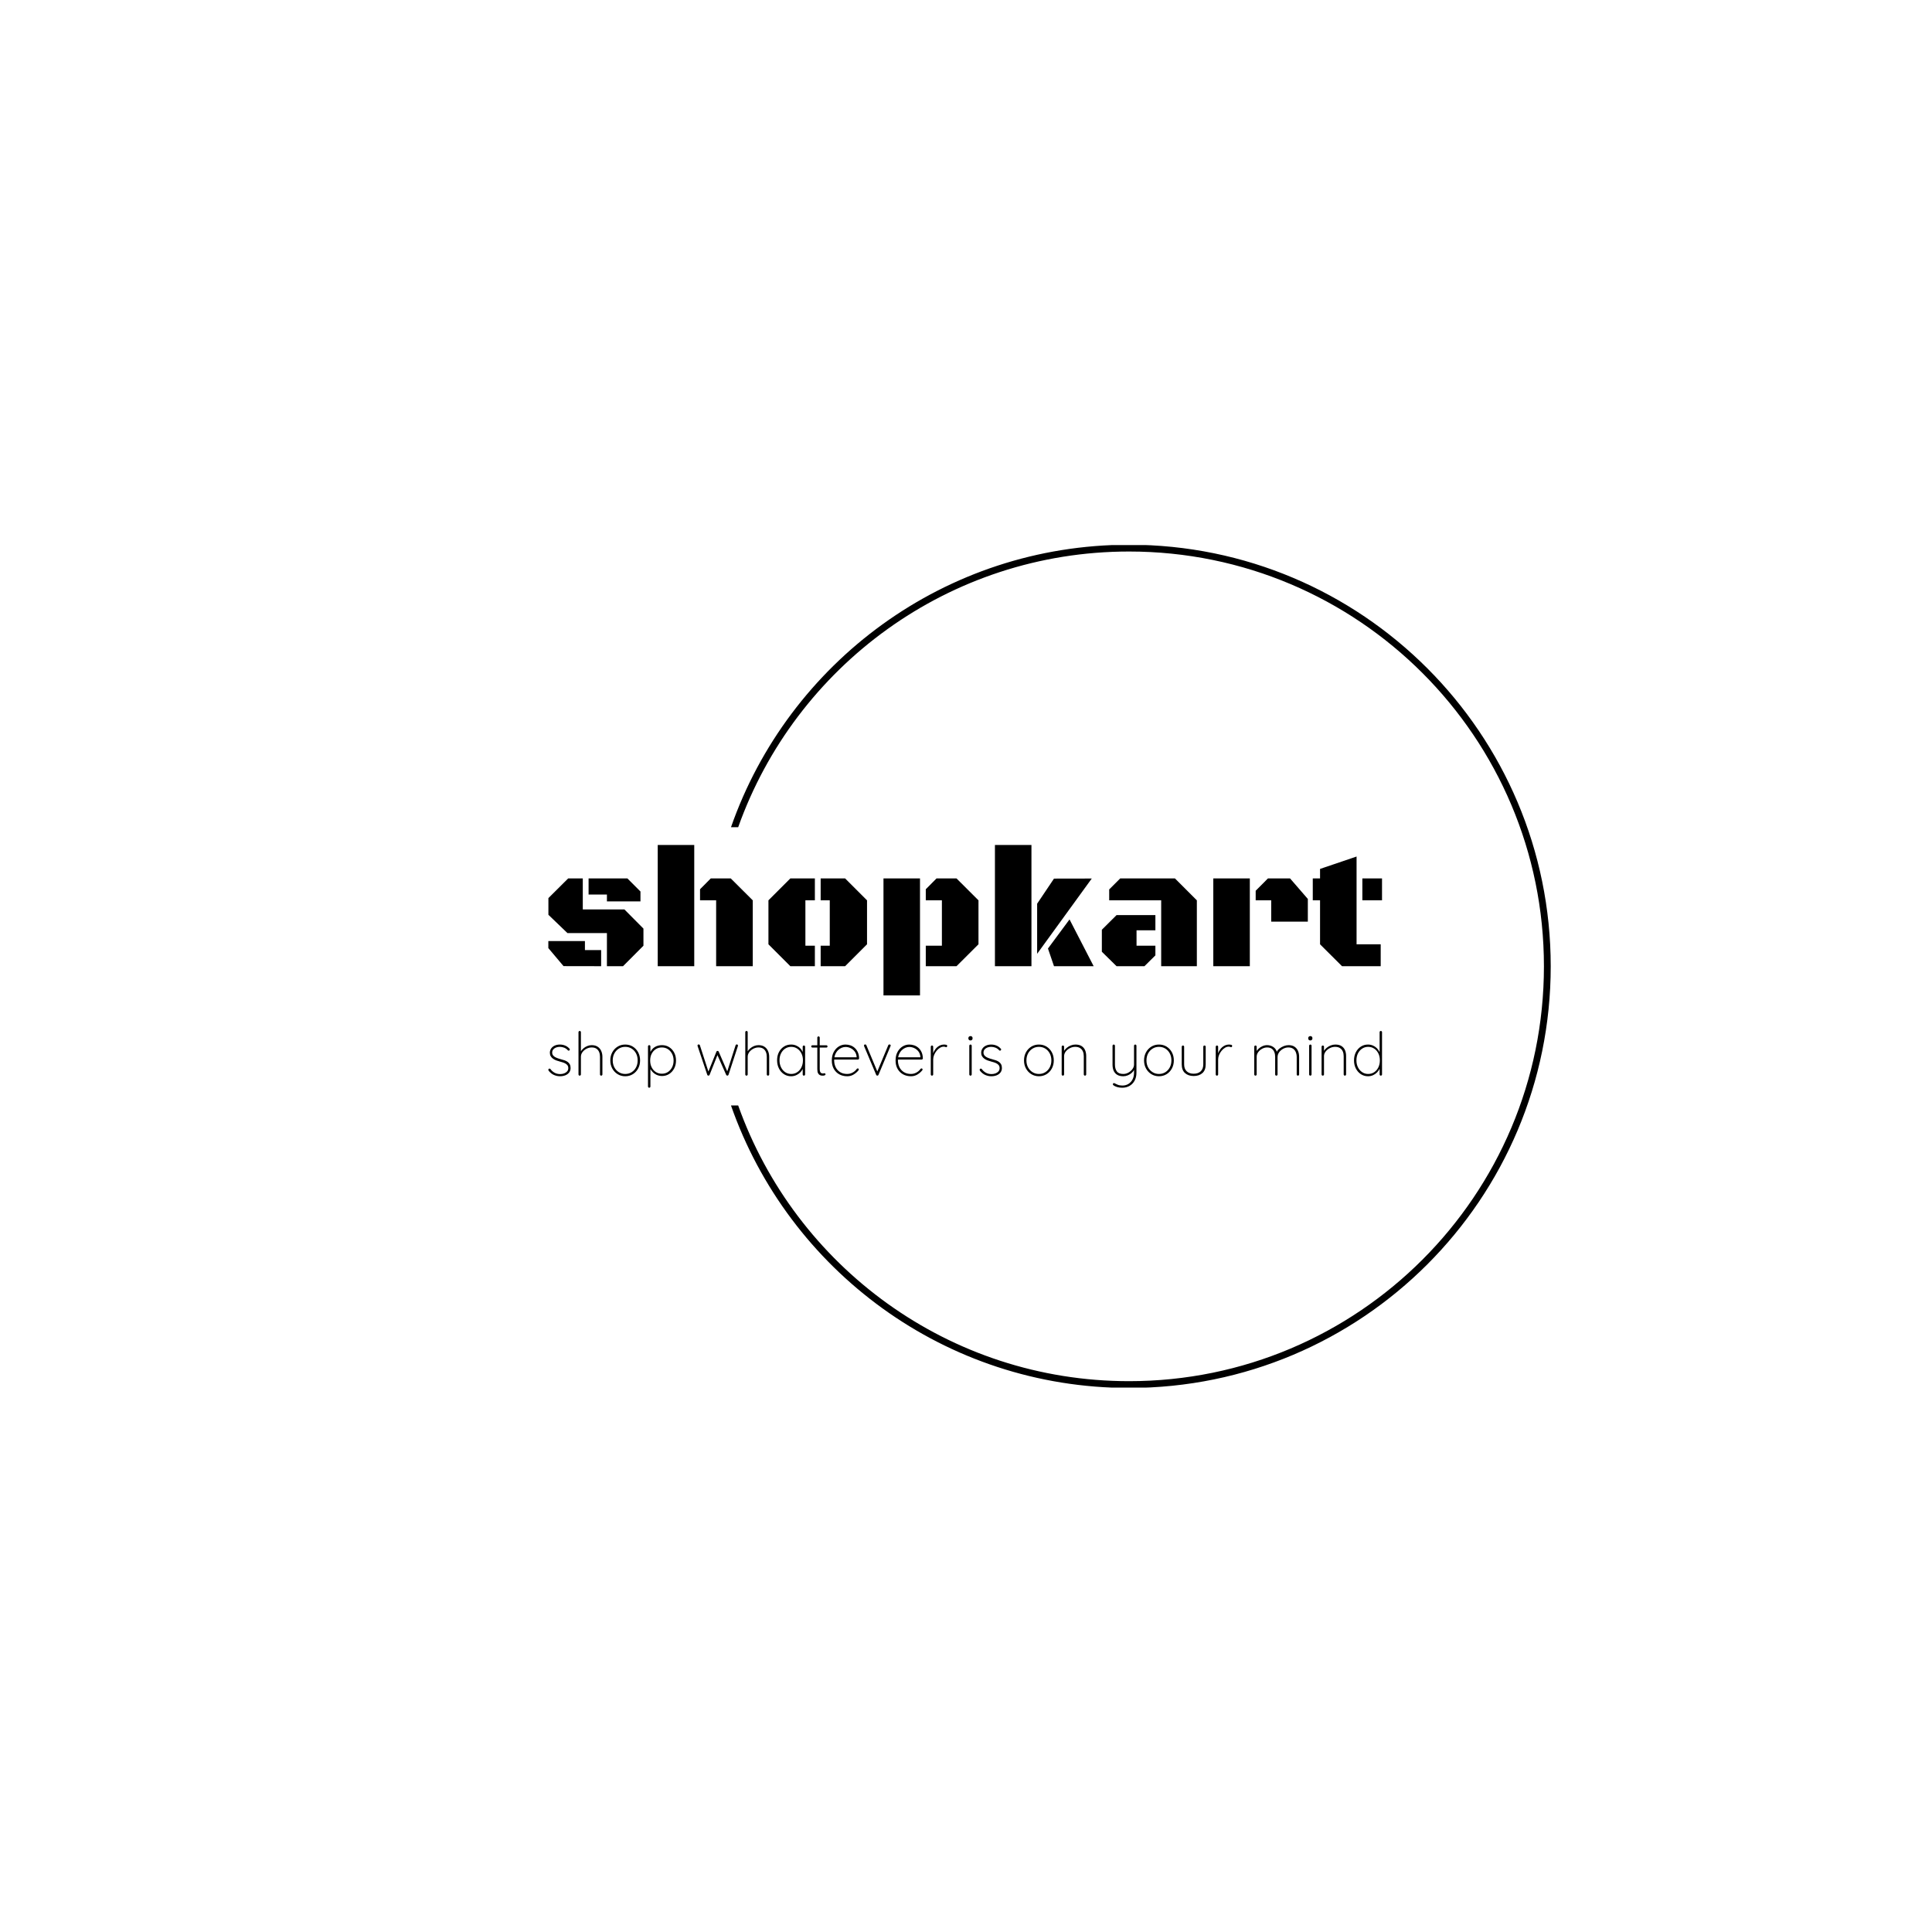<svg xmlns="http://www.w3.org/2000/svg" version="1.1" xmlns:xlink="http://www.w3.org/1999/xlink" xmlns:svgjs="http://svgjs.dev/svgjs" width="1000" height="1000" viewBox="0 0 1000 1000"><rect width="1000" height="1000" fill="#ffffff"></rect><g transform="matrix(0.7,0,0,0.7,149.576,282.127)"><svg viewBox="0 0 396 247" data-background-color="#ffffff" preserveAspectRatio="xMidYMid meet" height="623" width="1000" xmlns="http://www.w3.org/2000/svg" xmlns:xlink="http://www.w3.org/1999/xlink"><g id="tight-bounds" transform="matrix(1,0,0,1,0.24,-0.1)"><svg viewBox="0 0 395.52 247.2" height="247.2" width="395.52"><g><svg></svg></g><g><svg viewBox="0 0 395.52 247.2" height="247.2" width="395.52"><g transform="matrix(1,0,0,1,75.544,88.015)"><svg viewBox="0 0 244.431 71.17" height="71.17" width="244.431"><g><svg viewBox="0 0 244.431 71.17" height="71.17" width="244.431"><g><svg viewBox="0 0 244.431 71.17" height="71.17" width="244.431"><g><svg viewBox="0 0 244.431 71.17" height="71.17" width="244.431"><g id="textblocktransform"><svg viewBox="0 0 244.431 71.17" height="71.17" width="244.431" id="textblock"><g><svg viewBox="0 0 244.431 44.114" height="44.114" width="244.431"><g transform="matrix(1,0,0,1,0,0)"><svg width="244.431" viewBox="2.32 -35.82 246.32 44.46" height="44.114" data-palette-color="#0063db"><path d="M2.34-20.12L8.18-25.93 12.5-25.93 12.5-16.77 24.8-16.77 30.42-11.11 30.42-6.05 24.39 0 19.63 0 19.63-9.79 7.96-9.79 2.34-15.19 2.34-20.12ZM13.13-7.42L13.13-4.76 17.92-4.76 17.92 0 6.81-0.02 2.32-5.35 2.32-7.42 13.13-7.42ZM19.63-19.14L19.63-21.17 14.21-21.17 14.21-25.93 25.68-25.93 29.54-22.07 29.54-19.14 19.63-19.14ZM34.64 0L34.64-35.82 45.43-35.82 45.43 0 34.64 0ZM51.9 0L51.9-19.46 47.14-19.46 47.14-22.73 50.31-25.93 56.22-25.93 62.72-19.46 62.72 0 51.9 0ZM96.48-19.46L96.48-6.47 90.01 0 82.78 0 82.78-6.05 85.47-6.05 85.47-19.46 82.78-19.46 82.78-25.93 90.01-25.93 96.48-19.46ZM78.27-19.46L78.27-6.05 81.07-6.05 81.07 0 73.82 0 67.35-6.47 67.35-19.46 73.82-25.93 81.07-25.93 81.07-19.46 78.27-19.46ZM112.13 8.64L101.34 8.64 101.34-25.93 112.13-25.93 112.13 8.64ZM118.6-6.05L118.6-19.46 113.84-19.46 113.84-22.73 117.01-25.93 122.92-25.93 129.41-19.46 129.41-6.47 122.92 0 113.84 0 113.84-6.05 118.6-6.05ZM145.06-35.82L145.06 0 134.27 0 134.27-35.82 145.06-35.82ZM162.88-25.9L146.74-3.66 146.74-18.46 151.72-25.88 162.88-25.9ZM156.31-13.82L163.44 0 151.72 0 149.94-5.22 156.31-13.82ZM193.93 0L183.39 0 183.39-19.46 168.03-19.46 168.03-22.68 171.28-25.93 187.46-25.93 193.93-19.46 193.93 0ZM170.2-15.09L181.68-15.09 181.68-10.6 176.11-10.6 176.11-6.05 181.68-6.05 181.68-3.2 178.45 0 170.2 0 165.86-4.27 165.86-10.77 170.2-15.09ZM215.9-13.16L215.9-19.46 211.31-19.46 211.31-22.29 214.93-25.93 221.47-25.93 226.72-19.87 226.72-13.16 215.9-13.16ZM209.58 0L198.79 0 198.79-25.93 209.58-25.93 209.58 0ZM241.12-32.4L241.12-6.47 248.25-6.47 248.25 0 236.82 0 230.33-6.47 230.33-19.46 228.18-19.46 228.18-25.93 230.33-25.93 230.33-28.74 241.12-32.4ZM248.64-19.46L242.83-19.46 242.83-25.93 248.64-25.93 248.64-19.46Z" opacity="1" transform="matrix(1,0,0,1,0,0)" fill="#000000" class="wordmark-text-0" data-fill-palette-color="primary" id="text-0"></path></svg></g></svg></g><g transform="matrix(1,0,0,1,0,54.528)"><svg viewBox="0 0 244.431 16.642" height="16.642" width="244.431"><g transform="matrix(1,0,0,1,0,0)"><svg width="244.431" viewBox="2.428 -37 690.252 47" height="16.642" data-palette-color="#0063db"><path d="M2.75-4L2.75-4Q2.4-4.6 2.43-4.98 2.45-5.35 2.8-5.6L2.8-5.6Q3.05-5.85 3.48-5.83 3.9-5.8 4.2-5.45L4.2-5.45Q5.5-3.6 7.53-2.45 9.55-1.3 12.3-1.3L12.3-1.3Q13.95-1.3 15.48-1.85 17-2.4 17.98-3.5 18.95-4.6 18.95-6.2L18.95-6.2Q18.95-7.9 18-8.93 17.05-9.95 15.55-10.55 14.05-11.15 12.4-11.55L12.4-11.55Q10.65-12 9.08-12.58 7.5-13.15 6.3-14.03 5.1-14.9 4.4-16.1 3.7-17.3 3.7-18.95L3.7-18.95Q3.7-20.9 4.75-22.45 5.8-24 7.7-24.88 9.6-25.75 12.1-25.75L12.1-25.75Q13.3-25.75 14.65-25.45 16-25.15 17.35-24.43 18.7-23.7 19.85-22.4L19.85-22.4Q20.25-22.1 20.23-21.68 20.2-21.25 19.85-20.9L19.85-20.9Q19.55-20.7 19.2-20.7 18.85-20.7 18.6-21L18.6-21Q17.3-22.45 15.58-23.15 13.85-23.85 11.9-23.85L11.9-23.85Q10.25-23.85 8.83-23.3 7.4-22.75 6.5-21.68 5.6-20.6 5.6-18.95L5.6-18.95Q5.7-17.4 6.68-16.4 7.65-15.4 9.28-14.75 10.9-14.1 12.95-13.55L12.95-13.55Q14.6-13.15 16.03-12.63 17.45-12.1 18.53-11.3 19.6-10.5 20.23-9.3 20.85-8.1 20.85-6.3L20.85-6.3Q20.85-4.2 19.73-2.68 18.6-1.15 16.63-0.33 14.65 0.5 12.1 0.5L12.1 0.5Q9.5 0.5 7.1-0.55 4.7-1.6 2.75-4ZM38.3-25.25L38.3-25.25Q41.3-25.25 43.27-23.95 45.25-22.65 46.22-20.45 47.2-18.25 47.2-15.6L47.2-15.6 47.2-1Q47.2-0.6 46.9-0.3 46.6 0 46.2 0L46.2 0Q45.75 0 45.47-0.3 45.2-0.6 45.2-1L45.2-1 45.2-15.6Q45.2-17.75 44.5-19.5 43.8-21.25 42.3-22.3 40.8-23.35 38.3-23.35L38.3-23.35Q36.15-23.35 34.1-22.3 32.05-21.25 30.72-19.5 29.4-17.75 29.4-15.6L29.4-15.6 29.4-1Q29.4-0.6 29.1-0.3 28.8 0 28.4 0L28.4 0Q27.95 0 27.67-0.3 27.4-0.6 27.4-1L27.4-1 27.4-36Q27.4-36.4 27.7-36.7 28-37 28.4-37L28.4-37Q28.85-37 29.12-36.7 29.4-36.4 29.4-36L29.4-36 29.4-18.55 28.15-16.15Q28.15-17.95 29.05-19.6 29.95-21.25 31.42-22.53 32.9-23.8 34.7-24.53 36.5-25.25 38.3-25.25ZM78.39-12.6L78.39-12.6Q78.39-8.9 76.8-5.93 75.19-2.95 72.42-1.23 69.64 0.5 66.09 0.5L66.09 0.5Q62.59 0.5 59.8-1.23 56.99-2.95 55.37-5.93 53.74-8.9 53.74-12.6L53.74-12.6Q53.74-16.35 55.37-19.33 56.99-22.3 59.8-24.03 62.59-25.75 66.09-25.75L66.09-25.75Q69.64-25.75 72.42-24.03 75.19-22.3 76.8-19.33 78.39-16.35 78.39-12.6ZM76.39-12.6L76.39-12.6Q76.39-15.85 75.07-18.38 73.75-20.9 71.42-22.38 69.09-23.85 66.09-23.85L66.09-23.85Q63.14-23.85 60.8-22.38 58.45-20.9 57.09-18.38 55.74-15.85 55.74-12.6L55.74-12.6Q55.74-9.4 57.09-6.88 58.45-4.35 60.8-2.88 63.14-1.4 66.09-1.4L66.09-1.4Q69.09-1.4 71.42-2.88 73.75-4.35 75.07-6.88 76.39-9.4 76.39-12.6ZM96.54-25.25L96.54-25.25Q99.89-25.25 102.49-23.6 105.09-21.95 106.62-19.07 108.14-16.2 108.14-12.5L108.14-12.5Q108.14-8.85 106.62-5.95 105.09-3.05 102.47-1.38 99.84 0.3 96.54 0.3L96.54 0.3Q94.89 0.3 93.37-0.18 91.84-0.65 90.54-1.53 89.24-2.4 88.17-3.7 87.09-5 86.29-6.65L86.29-6.65 86.94-7.35 86.94 9Q86.94 9.4 86.67 9.7 86.39 10 85.94 10L85.94 10Q85.54 10 85.24 9.7 84.94 9.4 84.94 9L84.94 9 84.94-24.25Q84.94-24.65 85.22-24.95 85.49-25.25 85.94-25.25L85.94-25.25Q86.39-25.25 86.67-24.95 86.94-24.65 86.94-24.25L86.94-24.25 86.94-17.85 86.29-18.2Q86.99-20.05 88.04-21.4 89.09-22.75 90.44-23.6 91.79-24.45 93.34-24.85 94.89-25.25 96.54-25.25ZM96.44-23.35L96.44-23.35Q93.59-23.35 91.42-21.95 89.24-20.55 87.99-18.13 86.74-15.7 86.74-12.5L86.74-12.5Q86.74-9.35 87.99-6.88 89.24-4.4 91.42-3 93.59-1.6 96.44-1.6L96.44-1.6Q99.24-1.6 101.42-3 103.59-4.4 104.87-6.88 106.14-9.35 106.14-12.5L106.14-12.5Q106.14-15.65 104.87-18.1 103.59-20.55 101.42-21.95 99.24-23.35 96.44-23.35ZM158.39-25.85L158.39-25.85Q158.79-25.85 159.11-25.63 159.44-25.4 159.44-24.9L159.44-24.9Q159.44-24.85 159.41-24.68 159.39-24.5 159.34-24.4L159.34-24.4 151.59-0.65Q151.44-0.35 151.19-0.18 150.94 0 150.64 0L150.64 0Q150.04 0 149.69-0.65L149.69-0.65 141.99-18 142.74-17.75 135.94-0.65Q135.69 0 134.99 0L134.99 0Q134.69 0 134.41-0.18 134.14-0.35 134.04-0.65L134.04-0.65 126.04-24.4Q125.94-24.7 125.94-24.9L125.94-24.9Q125.94-25.35 126.24-25.6 126.54-25.85 126.99-25.85L126.99-25.85Q127.29-25.85 127.54-25.68 127.79-25.5 127.89-25.2L127.89-25.2 135.34-2.25 134.49-2.25 141.59-19.85Q141.84-20.5 142.54-20.5L142.54-20.5Q142.84-20.5 143.11-20.33 143.39-20.15 143.49-19.85L143.49-19.85 151.14-2.2 150.14-2.2 157.49-25.2Q157.74-25.85 158.39-25.85ZM176.39-25.25L176.39-25.25Q179.39-25.25 181.36-23.95 183.34-22.65 184.31-20.45 185.29-18.25 185.29-15.6L185.29-15.6 185.29-1Q185.29-0.6 184.99-0.3 184.69 0 184.29 0L184.29 0Q183.84 0 183.56-0.3 183.29-0.6 183.29-1L183.29-1 183.29-15.6Q183.29-17.75 182.59-19.5 181.89-21.25 180.39-22.3 178.89-23.35 176.39-23.35L176.39-23.35Q174.24-23.35 172.19-22.3 170.14-21.25 168.81-19.5 167.49-17.75 167.49-15.6L167.49-15.6 167.49-1Q167.49-0.6 167.19-0.3 166.89 0 166.49 0L166.49 0Q166.03 0 165.76-0.3 165.49-0.6 165.49-1L165.49-1 165.49-36Q165.49-36.4 165.78-36.7 166.09-37 166.49-37L166.49-37Q166.94-37 167.21-36.7 167.49-36.4 167.49-36L167.49-36 167.49-18.55 166.24-16.15Q166.24-17.95 167.14-19.6 168.03-21.25 169.51-22.53 170.99-23.8 172.78-24.53 174.59-25.25 176.39-25.25ZM214.03-24.95L214.03-24.95Q214.48-24.95 214.76-24.65 215.03-24.35 215.03-23.95L215.03-23.95 215.03-1Q215.03-0.6 214.73-0.3 214.43 0 214.03 0L214.03 0Q213.58 0 213.31-0.3 213.03-0.6 213.03-1L213.03-1 213.03-8.1 213.83-8.75Q213.83-7.15 213.03-5.5 212.23-3.85 210.83-2.5 209.43-1.15 207.53-0.33 205.63 0.5 203.43 0.5L203.43 0.5Q200.08 0.5 197.46-1.25 194.83-3 193.33-6 191.83-9 191.83-12.75L191.83-12.75Q191.83-16.55 193.36-19.48 194.88-22.4 197.51-24.08 200.13-25.75 203.43-25.75L203.43-25.75Q205.58-25.75 207.48-24.98 209.38-24.2 210.81-22.8 212.23-21.4 213.03-19.53 213.83-17.65 213.83-15.45L213.83-15.45 213.03-16.7 213.03-23.95Q213.03-24.35 213.31-24.65 213.58-24.95 214.03-24.95ZM203.53-1.4L203.53-1.4Q206.33-1.4 208.53-2.88 210.73-4.35 211.98-6.93 213.23-9.5 213.23-12.75L213.23-12.75Q213.23-15.85 211.98-18.38 210.73-20.9 208.53-22.38 206.33-23.85 203.53-23.85L203.53-23.85Q200.78-23.85 198.58-22.43 196.38-21 195.11-18.5 193.83-16 193.83-12.75L193.83-12.75Q193.83-9.5 195.08-6.93 196.33-4.35 198.53-2.88 200.73-1.4 203.53-1.4ZM221.03-25.15L221.03-25.15 232.63-25.15Q233.03-25.15 233.31-24.85 233.58-24.55 233.58-24.2L233.58-24.2Q233.58-23.8 233.31-23.53 233.03-23.25 232.63-23.25L232.63-23.25 221.03-23.25Q220.68-23.25 220.38-23.55 220.08-23.85 220.08-24.2L220.08-24.2Q220.08-24.6 220.38-24.88 220.68-25.15 221.03-25.15ZM226.13-32.5L226.13-32.5Q226.58-32.5 226.86-32.2 227.13-31.9 227.13-31.5L227.13-31.5 227.13-5.45Q227.13-3.8 227.56-3.03 227.98-2.25 228.63-2.02 229.28-1.8 229.88-1.8L229.88-1.8Q230.23-1.8 230.48-1.9 230.73-2 231.08-2L231.08-2Q231.43-2 231.68-1.73 231.93-1.45 231.93-1.1L231.93-1.1Q231.93-0.65 231.36-0.33 230.78 0 229.93 0L229.93 0Q229.63 0 228.86-0.03 228.08-0.05 227.21-0.48 226.33-0.9 225.73-2.02 225.13-3.15 225.13-5.35L225.13-5.35 225.13-31.5Q225.13-31.9 225.43-32.2 225.73-32.5 226.13-32.5ZM249.93 0.5L249.93 0.5Q246.18 0.5 243.3-1.1 240.43-2.7 238.78-5.63 237.13-8.55 237.13-12.5L237.13-12.5Q237.13-16.7 238.75-19.65 240.38-22.6 242.95-24.18 245.53-25.75 248.43-25.75L248.43-25.75Q250.53-25.75 252.53-25.08 254.53-24.4 256.1-22.98 257.68-21.55 258.65-19.43 259.63-17.3 259.73-14.35L259.73-14.35Q259.73-13.95 259.43-13.63 259.13-13.3 258.73-13.3L258.73-13.3 238.33-13.3 238.03-15.2 258.18-15.2 257.68-14.75 257.68-15.65Q257.43-18.3 256-20.1 254.58-21.9 252.58-22.83 250.58-23.75 248.43-23.75L248.43-23.75Q246.93-23.75 245.28-23.08 243.63-22.4 242.23-21.03 240.83-19.65 239.95-17.55 239.08-15.45 239.08-12.65L239.08-12.65Q239.08-9.6 240.3-7.05 241.53-4.5 243.95-2.95 246.38-1.4 249.93-1.4L249.93-1.4Q251.63-1.4 253.13-1.98 254.63-2.55 255.83-3.5 257.03-4.45 257.78-5.55L257.78-5.55Q258.18-6 258.63-6L258.63-6Q258.98-6 259.23-5.73 259.48-5.45 259.48-5.1L259.48-5.1Q259.48-4.75 259.28-4.5L259.28-4.5Q257.73-2.5 255.3-1 252.88 0.5 249.93 0.5ZM264.82-25.85L264.82-25.85Q265.07-25.85 265.35-25.68 265.63-25.5 265.73-25.2L265.73-25.2 274.98-3.05 274.48-2.7 283.88-25.2Q284.13-25.85 284.93-25.85L284.93-25.85Q285.18-25.85 285.52-25.65 285.88-25.45 285.88-25.05L285.88-25.05Q285.88-24.8 285.82-24.68 285.77-24.55 285.73-24.45L285.73-24.45 275.77-0.65Q275.52 0 274.82 0L274.82 0Q274.52 0 274.25-0.18 273.98-0.35 273.88-0.65L273.88-0.65 263.88-24.4Q263.82-24.5 263.8-24.63 263.77-24.75 263.77-24.85L263.77-24.85Q263.77-25.25 264.02-25.55 264.27-25.85 264.82-25.85ZM302.72 0.5L302.72 0.5Q298.97 0.5 296.1-1.1 293.22-2.7 291.57-5.63 289.92-8.55 289.92-12.5L289.92-12.5Q289.92-16.7 291.55-19.65 293.17-22.6 295.75-24.18 298.32-25.75 301.22-25.75L301.22-25.75Q303.32-25.75 305.32-25.08 307.32-24.4 308.9-22.98 310.47-21.55 311.45-19.43 312.42-17.3 312.52-14.35L312.52-14.35Q312.52-13.95 312.22-13.63 311.92-13.3 311.52-13.3L311.52-13.3 291.12-13.3 290.82-15.2 310.97-15.2 310.47-14.75 310.47-15.65Q310.22-18.3 308.8-20.1 307.37-21.9 305.37-22.83 303.37-23.75 301.22-23.75L301.22-23.75Q299.72-23.75 298.07-23.08 296.42-22.4 295.02-21.03 293.62-19.65 292.75-17.55 291.87-15.45 291.87-12.65L291.87-12.65Q291.87-9.6 293.1-7.05 294.32-4.5 296.75-2.95 299.17-1.4 302.72-1.4L302.72-1.4Q304.42-1.4 305.92-1.98 307.42-2.55 308.62-3.5 309.82-4.45 310.57-5.55L310.57-5.55Q310.97-6 311.42-6L311.42-6Q311.77-6 312.02-5.73 312.27-5.45 312.27-5.1L312.27-5.1Q312.27-4.75 312.07-4.5L312.07-4.5Q310.52-2.5 308.1-1 305.67 0.5 302.72 0.5ZM320.07 0L320.07 0Q319.62 0 319.34-0.3 319.07-0.6 319.07-1L319.07-1 319.07-23.95Q319.07-24.35 319.37-24.65 319.67-24.95 320.07-24.95L320.07-24.95Q320.52-24.95 320.79-24.65 321.07-24.35 321.07-23.95L321.07-23.95 321.07-15.5 320.22-14.2Q320.22-16.15 320.89-18.15 321.57-20.15 322.87-21.88 324.17-23.6 326.04-24.68 327.92-25.75 330.37-25.75L330.37-25.75Q331.07-25.75 331.87-25.55 332.67-25.35 332.67-24.6L332.67-24.6Q332.67-24.15 332.42-23.85 332.17-23.55 331.77-23.55L331.77-23.55Q331.47-23.55 331.04-23.78 330.62-24 329.82-24L329.82-24Q328.22-24 326.67-23.05 325.12-22.1 323.84-20.53 322.57-18.95 321.82-17.1 321.07-15.25 321.07-13.5L321.07-13.5 321.07-1Q321.07-0.6 320.77-0.3 320.47 0 320.07 0ZM352.96-24.75L352.96-1Q352.96-0.6 352.66-0.3 352.36 0 351.96 0L351.96 0Q351.51 0 351.24-0.3 350.96-0.6 350.96-1L350.96-1 350.96-24.75Q350.96-25.15 351.26-25.45 351.56-25.75 351.96-25.75L351.96-25.75Q352.41-25.75 352.69-25.45 352.96-25.15 352.96-24.75L352.96-24.75ZM351.96-29.15L351.96-29.15Q351.16-29.15 350.69-29.6 350.21-30.05 350.21-30.75L350.21-30.75 350.21-31.15Q350.21-31.85 350.71-32.3 351.21-32.75 352.01-32.75L352.01-32.75Q352.71-32.75 353.19-32.3 353.66-31.85 353.66-31.15L353.66-31.15 353.66-30.75Q353.66-30.05 353.19-29.6 352.71-29.15 351.96-29.15ZM359.86-4L359.86-4Q359.51-4.6 359.54-4.98 359.56-5.35 359.91-5.6L359.91-5.6Q360.16-5.85 360.59-5.83 361.01-5.8 361.31-5.45L361.31-5.45Q362.61-3.6 364.64-2.45 366.66-1.3 369.41-1.3L369.41-1.3Q371.06-1.3 372.59-1.85 374.11-2.4 375.09-3.5 376.06-4.6 376.06-6.2L376.06-6.2Q376.06-7.9 375.11-8.93 374.16-9.95 372.66-10.55 371.16-11.15 369.51-11.55L369.51-11.55Q367.76-12 366.19-12.58 364.61-13.15 363.41-14.03 362.21-14.9 361.51-16.1 360.81-17.3 360.81-18.95L360.81-18.95Q360.81-20.9 361.86-22.45 362.91-24 364.81-24.88 366.71-25.75 369.21-25.75L369.21-25.75Q370.41-25.75 371.76-25.45 373.11-25.15 374.46-24.43 375.81-23.7 376.96-22.4L376.96-22.4Q377.36-22.1 377.34-21.68 377.31-21.25 376.96-20.9L376.96-20.9Q376.66-20.7 376.31-20.7 375.96-20.7 375.71-21L375.71-21Q374.41-22.45 372.69-23.15 370.96-23.85 369.01-23.85L369.01-23.85Q367.36-23.85 365.94-23.3 364.51-22.75 363.61-21.68 362.71-20.6 362.71-18.95L362.71-18.95Q362.81-17.4 363.79-16.4 364.76-15.4 366.39-14.75 368.01-14.1 370.06-13.55L370.06-13.55Q371.71-13.15 373.14-12.63 374.56-12.1 375.64-11.3 376.71-10.5 377.34-9.3 377.96-8.1 377.96-6.3L377.96-6.3Q377.96-4.2 376.84-2.68 375.71-1.15 373.74-0.33 371.76 0.5 369.21 0.5L369.21 0.5Q366.61 0.5 364.21-0.55 361.81-1.6 359.86-4ZM420.91-12.6L420.91-12.6Q420.91-8.9 419.31-5.93 417.71-2.95 414.93-1.23 412.16 0.5 408.61 0.5L408.61 0.5Q405.11 0.5 402.31-1.23 399.51-2.95 397.88-5.93 396.26-8.9 396.26-12.6L396.26-12.6Q396.26-16.35 397.88-19.33 399.51-22.3 402.31-24.03 405.11-25.75 408.61-25.75L408.61-25.75Q412.16-25.75 414.93-24.03 417.71-22.3 419.31-19.33 420.91-16.35 420.91-12.6ZM418.91-12.6L418.91-12.6Q418.91-15.85 417.58-18.38 416.26-20.9 413.93-22.38 411.61-23.85 408.61-23.85L408.61-23.85Q405.66-23.85 403.31-22.38 400.96-20.9 399.61-18.38 398.26-15.85 398.26-12.6L398.26-12.6Q398.26-9.4 399.61-6.88 400.96-4.35 403.31-2.88 405.66-1.4 408.61-1.4L408.61-1.4Q411.61-1.4 413.93-2.88 416.26-4.35 417.58-6.88 418.91-9.4 418.91-12.6ZM438.8-25.75L438.8-25.75Q441.95-25.75 443.93-24.5 445.9-23.25 446.83-21.1 447.75-18.95 447.75-16.3L447.75-16.3 447.75-1Q447.75-0.6 447.45-0.3 447.15 0 446.75 0L446.75 0Q446.3 0 446.03-0.3 445.75-0.6 445.75-1L445.75-1 445.75-16.1Q445.75-18.25 445.03-20 444.3-21.75 442.73-22.8 441.15-23.85 438.6-23.85L438.6-23.85Q436.4-23.85 434.3-22.8 432.2-21.75 430.83-20 429.45-18.25 429.45-16.1L429.45-16.1 429.45-1Q429.45-0.6 429.15-0.3 428.85 0 428.45 0L428.45 0Q428 0 427.73-0.3 427.45-0.6 427.45-1L427.45-1 427.45-23.95Q427.45-24.35 427.75-24.65 428.05-24.95 428.45-24.95L428.45-24.95Q428.9-24.95 429.18-24.65 429.45-24.35 429.45-23.95L429.45-23.95 429.45-19.05 428.2-16.65Q428.2-18.45 429.15-20.1 430.1-21.75 431.65-23.03 433.2-24.3 435.08-25.03 436.95-25.75 438.8-25.75ZM488.35-25.75L488.35-25.75Q488.8-25.75 489.07-25.45 489.35-25.15 489.35-24.75L489.35-24.75 489.35-2.45Q489.35 1.4 487.8 4.2 486.25 7 483.6 8.5 480.95 10 477.55 10L477.55 10Q475.25 10 473.42 9.45 471.6 8.9 470.45 8.1L470.45 8.1Q470.1 7.85 469.9 7.5 469.7 7.15 469.9 6.75L469.9 6.75Q470.1 6.35 470.47 6.2 470.85 6.05 471.2 6.3L471.2 6.3Q472.05 6.8 473.77 7.5 475.5 8.2 477.65 8.2L477.65 8.2Q480.55 8.2 482.72 6.85 484.9 5.5 486.13 3.1 487.35 0.7 487.35-2.45L487.35-2.45 487.35-6.15 487.45-4.9Q486.75-3.4 485.32-2.18 483.9-0.95 482.13-0.23 480.35 0.5 478.45 0.5L478.45 0.5Q475.35 0.5 473.38-0.73 471.4-1.95 470.47-4.1 469.55-6.25 469.55-9.15L469.55-9.15 469.55-24.75Q469.55-25.15 469.82-25.45 470.1-25.75 470.55-25.75L470.55-25.75Q471-25.75 471.27-25.45 471.55-25.15 471.55-24.75L471.55-24.75 471.55-9.15Q471.55-5.6 473.13-3.5 474.7-1.4 478.45-1.4L478.45-1.4Q480.7-1.4 482.72-2.53 484.75-3.65 486.05-5.45 487.35-7.25 487.35-9.15L487.35-9.15 487.35-24.75Q487.35-25.15 487.63-25.45 487.9-25.75 488.35-25.75ZM520.3-12.6L520.3-12.6Q520.3-8.9 518.7-5.93 517.1-2.95 514.32-1.23 511.55 0.5 508 0.5L508 0.5Q504.5 0.5 501.7-1.23 498.9-2.95 497.27-5.93 495.65-8.9 495.65-12.6L495.65-12.6Q495.65-16.35 497.27-19.33 498.9-22.3 501.7-24.03 504.5-25.75 508-25.75L508-25.75Q511.55-25.75 514.32-24.03 517.1-22.3 518.7-19.33 520.3-16.35 520.3-12.6ZM518.3-12.6L518.3-12.6Q518.3-15.85 516.97-18.38 515.65-20.9 513.32-22.38 511-23.85 508-23.85L508-23.85Q505.05-23.85 502.7-22.38 500.35-20.9 499-18.38 497.65-15.85 497.65-12.6L497.65-12.6Q497.65-9.4 499-6.88 500.35-4.35 502.7-2.88 505.05-1.4 508-1.4L508-1.4Q511-1.4 513.32-2.88 515.65-4.35 516.97-6.88 518.3-9.4 518.3-12.6ZM545.69-24.95L545.69-24.95Q546.14-24.95 546.42-24.65 546.69-24.35 546.69-23.95L546.69-23.95 546.69-9.4Q546.69-4.55 543.97-2.13 541.24 0.3 536.74 0.3L536.74 0.3Q532.29 0.3 529.57-2.13 526.84-4.55 526.84-9.4L526.84-9.4 526.84-23.95Q526.84-24.35 527.14-24.65 527.44-24.95 527.84-24.95L527.84-24.95Q528.29-24.95 528.57-24.65 528.84-24.35 528.84-23.95L528.84-23.95 528.84-9.4Q528.84-5.6 530.97-3.6 533.09-1.6 536.74-1.6L536.74-1.6Q540.44-1.6 542.57-3.6 544.69-5.6 544.69-9.4L544.69-9.4 544.69-23.95Q544.69-24.35 544.97-24.65 545.24-24.95 545.69-24.95ZM555.99 0L555.99 0Q555.54 0 555.27-0.3 554.99-0.6 554.99-1L554.99-1 554.99-23.95Q554.99-24.35 555.29-24.65 555.59-24.95 555.99-24.95L555.99-24.95Q556.44-24.95 556.72-24.65 556.99-24.35 556.99-23.95L556.99-23.95 556.99-15.5 556.14-14.2Q556.14-16.15 556.82-18.15 557.49-20.15 558.79-21.88 560.09-23.6 561.97-24.68 563.84-25.75 566.29-25.75L566.29-25.75Q566.99-25.75 567.79-25.55 568.59-25.35 568.59-24.6L568.59-24.6Q568.59-24.15 568.34-23.85 568.09-23.55 567.69-23.55L567.69-23.55Q567.39-23.55 566.97-23.78 566.54-24 565.74-24L565.74-24Q564.14-24 562.59-23.05 561.04-22.1 559.77-20.53 558.49-18.95 557.74-17.1 556.99-15.25 556.99-13.5L556.99-13.5 556.99-1Q556.99-0.6 556.69-0.3 556.39 0 555.99 0ZM597.54-25.25L597.54-25.25Q600.34-25.25 602.66-23.73 604.99-22.2 605.84-18.95L605.84-18.95 605.19-18.5 605.44-19.45Q606.09-21.1 607.71-22.4 609.34-23.7 611.36-24.48 613.39-25.25 615.29-25.25L615.29-25.25Q618.29-25.25 620.24-23.95 622.19-22.65 623.11-20.48 624.04-18.3 624.04-15.55L624.04-15.55 624.04-1Q624.04-0.6 623.76-0.3 623.49 0 623.04 0L623.04 0Q622.59 0 622.31-0.3 622.04-0.6 622.04-1L622.04-1 622.04-15.35Q622.04-17.55 621.31-19.38 620.59-21.2 619.06-22.28 617.54-23.35 615.09-23.35L615.09-23.35Q612.94-23.35 610.89-22.28 608.84-21.2 607.51-19.38 606.19-17.55 606.19-15.35L606.19-15.35 606.19-1Q606.19-0.6 605.91-0.3 605.64 0 605.19 0L605.19 0Q604.74 0 604.46-0.3 604.19-0.6 604.19-1L604.19-1 604.19-15.6Q604.19-17.75 603.51-19.5 602.84-21.25 601.39-22.3 599.94-23.35 597.54-23.35L597.54-23.35Q595.44-23.35 593.46-22.3 591.49-21.25 590.19-19.5 588.89-17.75 588.89-15.6L588.89-15.6 588.89-1Q588.89-0.6 588.59-0.3 588.29 0 587.89 0L587.89 0Q587.44 0 587.16-0.3 586.89-0.6 586.89-1L586.89-1 586.89-23.95Q586.89-24.35 587.19-24.65 587.49-24.95 587.89-24.95L587.89-24.95Q588.34-24.95 588.61-24.65 588.89-24.35 588.89-23.95L588.89-23.95 588.89-18.5 587.39-15.95Q587.39-17.7 588.24-19.35 589.09-21 590.51-22.33 591.94-23.65 593.76-24.45 595.59-25.25 597.54-25.25ZM634.33-24.75L634.33-1Q634.33-0.6 634.03-0.3 633.73 0 633.33 0L633.33 0Q632.88 0 632.61-0.3 632.33-0.6 632.33-1L632.33-1 632.33-24.75Q632.33-25.15 632.63-25.45 632.93-25.75 633.33-25.75L633.33-25.75Q633.78-25.75 634.06-25.45 634.33-25.15 634.33-24.75L634.33-24.75ZM633.33-29.15L633.33-29.15Q632.53-29.15 632.06-29.6 631.58-30.05 631.58-30.75L631.58-30.75 631.58-31.15Q631.58-31.85 632.08-32.3 632.58-32.75 633.38-32.75L633.38-32.75Q634.08-32.75 634.56-32.3 635.03-31.85 635.03-31.15L635.03-31.15 635.03-30.75Q635.03-30.05 634.56-29.6 634.08-29.15 633.33-29.15ZM653.98-25.75L653.98-25.75Q657.13-25.75 659.11-24.5 661.08-23.25 662.01-21.1 662.93-18.95 662.93-16.3L662.93-16.3 662.93-1Q662.93-0.6 662.63-0.3 662.33 0 661.93 0L661.93 0Q661.48 0 661.21-0.3 660.93-0.6 660.93-1L660.93-1 660.93-16.1Q660.93-18.25 660.21-20 659.48-21.75 657.91-22.8 656.33-23.85 653.78-23.85L653.78-23.85Q651.58-23.85 649.48-22.8 647.38-21.75 646.01-20 644.63-18.25 644.63-16.1L644.63-16.1 644.63-1Q644.63-0.6 644.33-0.3 644.03 0 643.63 0L643.63 0Q643.18 0 642.91-0.3 642.63-0.6 642.63-1L642.63-1 642.63-23.95Q642.63-24.35 642.93-24.65 643.23-24.95 643.63-24.95L643.63-24.95Q644.08-24.95 644.36-24.65 644.63-24.35 644.63-23.95L644.63-23.95 644.63-19.05 643.38-16.65Q643.38-18.45 644.33-20.1 645.28-21.75 646.83-23.03 648.38-24.3 650.26-25.03 652.13-25.75 653.98-25.75ZM691.68-37L691.68-37Q692.13-37 692.4-36.7 692.68-36.4 692.68-36L692.68-36 692.68-1Q692.68-0.6 692.38-0.3 692.08 0 691.68 0L691.68 0Q691.23 0 690.95-0.3 690.68-0.6 690.68-1L690.68-1 690.68-8.1 691.48-9.2Q691.48-7.5 690.7-5.78 689.93-4.05 688.5-2.63 687.08-1.2 685.18-0.35 683.28 0.5 681.08 0.5L681.08 0.5Q677.78 0.5 675.15-1.23 672.53-2.95 671-5.93 669.48-8.9 669.48-12.65L669.48-12.65Q669.48-16.4 671-19.38 672.53-22.35 675.15-24.05 677.78-25.75 681.08-25.75L681.08-25.75Q683.13-25.75 685-24.98 686.88-24.2 688.33-22.8 689.78-21.4 690.63-19.53 691.48-17.65 691.48-15.45L691.48-15.45 690.68-16.7 690.68-36Q690.68-36.4 690.95-36.7 691.23-37 691.68-37ZM681.18-1.4L681.18-1.4Q684.03-1.4 686.2-2.85 688.38-4.3 689.63-6.85 690.88-9.4 690.88-12.65L690.88-12.65Q690.88-15.9 689.63-18.43 688.38-20.95 686.18-22.4 683.98-23.85 681.18-23.85L681.18-23.85Q678.43-23.85 676.23-22.4 674.03-20.95 672.75-18.43 671.48-15.9 671.48-12.65L671.48-12.65Q671.48-9.45 672.75-6.9 674.03-4.35 676.23-2.88 678.43-1.4 681.18-1.4Z" opacity="1" transform="matrix(1,0,0,1,0,0)" fill="#000000" class="slogan-text-1" data-fill-palette-color="secondary" id="text-1"></path></svg></g></svg></g></svg></g></svg></g></svg></g></svg></g></svg></g><g><path d="M245.816 0c68.262 0 123.6 55.338 123.6 123.6 0 68.262-55.338 123.6-123.6 123.6-53.969 0-99.858-34.589-116.711-82.808l2.11 0c16.766 47.1 61.746 80.819 114.601 80.819 67.164 0 121.611-54.447 121.611-121.611 0-67.164-54.447-121.611-121.611-121.611-52.855 0-97.834 33.719-114.601 80.819l-2.11 0c16.852-48.219 62.742-82.808 116.711-82.808z" fill="#000000" stroke="transparent" data-fill-palette-color="tertiary"></path></g></svg></g><defs></defs></svg><rect width="395.52" height="247.2" fill="none" stroke="none" visibility="hidden"></rect></g></svg></g></svg>